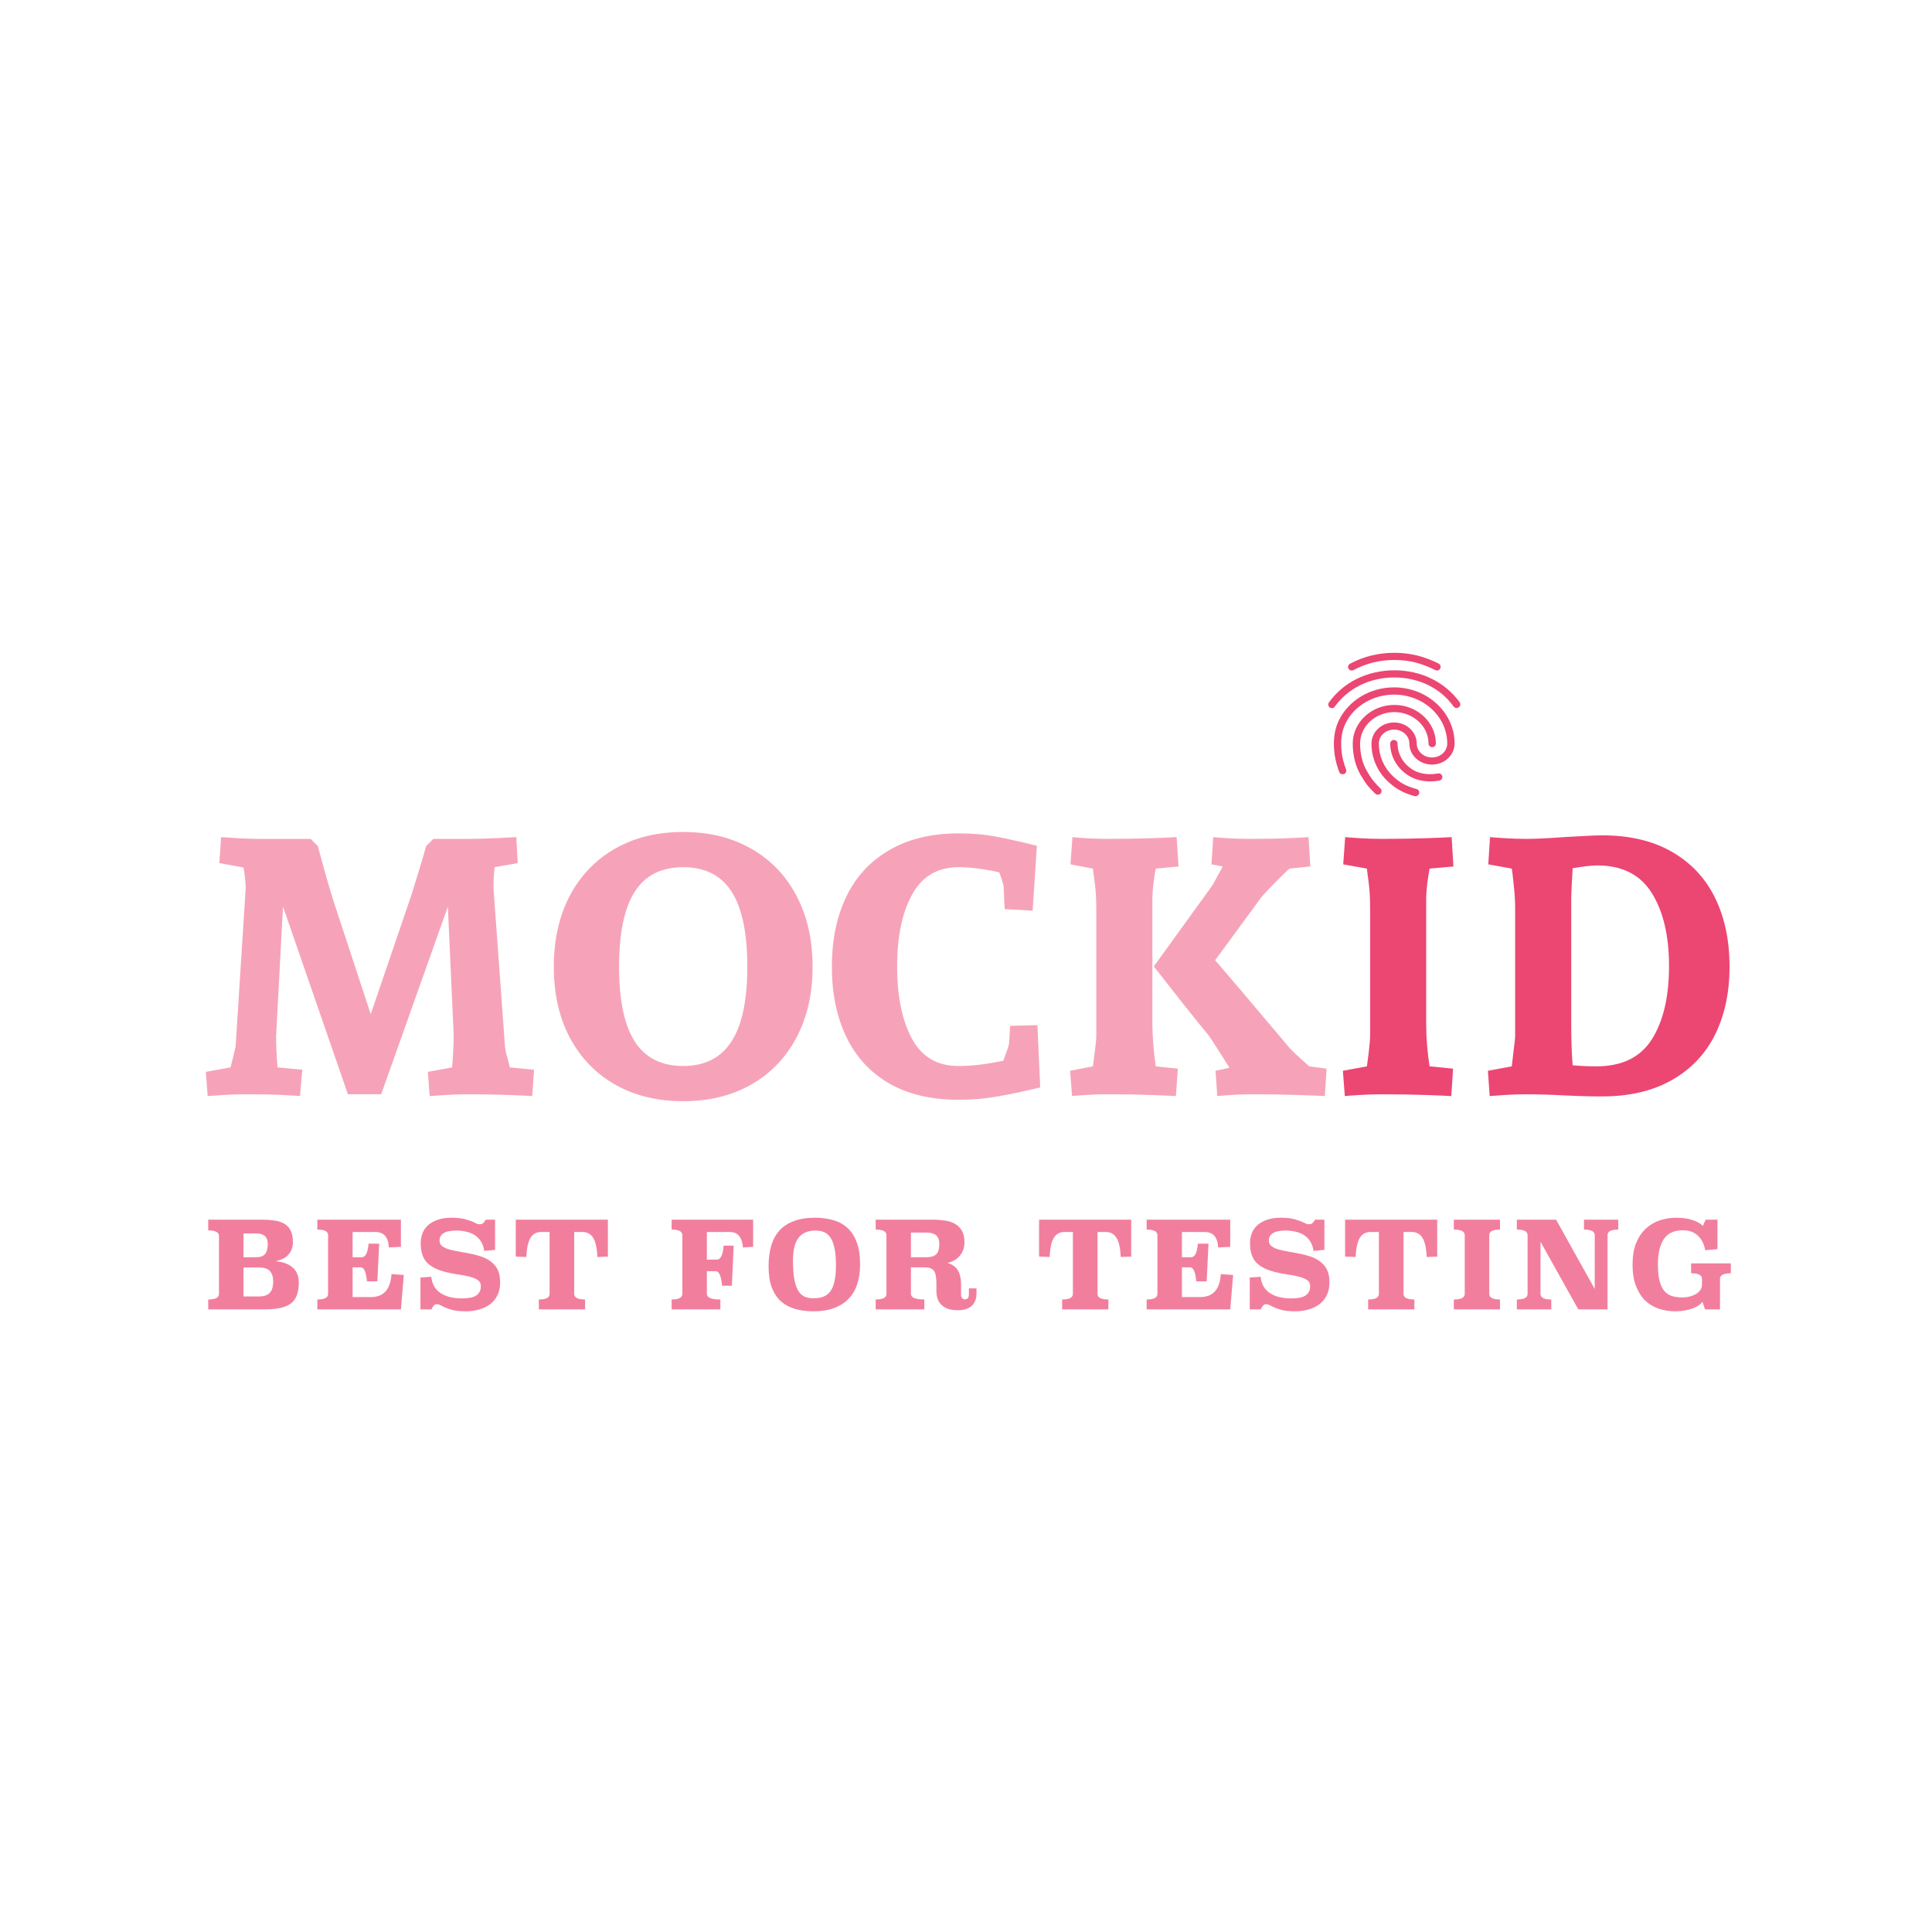 <svg viewBox="0 0 512 512" focusable="false" class="chakra-icon css-fi0ww0" xmlns="http://www.w3.org/2000/svg" style="enable-background:new 0 0 512 512; background-color:white; border-radius:5px; padding:5px"><g><path d="M380.812 177.693C380.655 177.694 380.501 177.654 380.364 177.579C376.628 175.698 373.399 174.9 369.507 174.9C365.674 174.9 362.016 175.793 358.689 177.579C358.222 177.826 357.638 177.655 357.366 177.199C357.113 176.743 357.288 176.154 357.755 175.907C361.374 173.95 365.343 173 369.507 173C373.671 173 377.29 173.893 381.259 175.85C381.746 176.135 381.921 176.705 381.668 177.161C381.493 177.503 381.181 177.693 380.812 177.693ZM352.968 187.668C352.767 187.667 352.571 187.607 352.404 187.497C351.996 187.193 351.859 186.604 352.171 186.167C354.097 183.507 356.549 181.417 359.467 179.954C365.616 176.876 373.399 176.857 379.528 179.935C382.446 181.398 384.898 183.45 386.824 186.11C387.135 186.528 387.019 187.136 386.591 187.44C386.143 187.744 385.54 187.649 385.229 187.25C383.477 184.818 381.259 182.937 378.633 181.626C373.048 178.833 365.908 178.833 360.343 181.645C357.696 182.975 355.478 184.875 353.727 187.25C353.572 187.535 353.28 187.668 352.968 187.668ZM365.129 210.601C364.876 210.601 364.643 210.506 364.448 210.316C362.756 208.663 361.841 207.599 360.537 205.3C359.195 202.963 358.494 200.113 358.494 197.054C358.494 191.411 363.436 186.813 369.507 186.813C375.578 186.813 380.52 191.411 380.52 197.054C380.52 197.306 380.418 197.548 380.235 197.726C380.052 197.904 379.805 198.004 379.547 198.004C379.289 198.004 379.042 197.904 378.859 197.726C378.769 197.638 378.697 197.533 378.648 197.418C378.6 197.302 378.574 197.179 378.574 197.054C378.574 192.456 374.508 188.713 369.507 188.713C364.507 188.713 360.44 192.456 360.44 197.054C360.44 199.79 361.063 202.317 362.25 204.35C363.495 206.554 364.351 207.485 365.849 208.967C366.027 209.148 366.127 209.39 366.127 209.642C366.127 209.893 366.027 210.135 365.849 210.316C365.616 210.506 365.382 210.601 365.129 210.601ZM379.08 207.086C376.765 207.086 374.722 206.516 373.048 205.395C370.149 203.476 368.418 200.36 368.418 197.054C368.418 196.802 368.52 196.56 368.703 196.382C368.885 196.204 369.133 196.104 369.391 196.104C369.648 196.104 369.896 196.204 370.078 196.382C370.169 196.47 370.24 196.575 370.289 196.69C370.338 196.806 370.363 196.929 370.363 197.054C370.363 199.733 371.764 202.26 374.138 203.818C375.52 204.73 377.134 205.167 379.08 205.167C379.547 205.167 380.325 205.11 381.104 204.977C381.629 204.882 382.154 205.224 382.232 205.756C382.329 206.25 381.979 206.763 381.435 206.858C380.325 207.067 379.353 207.086 379.08 207.086ZM375.169 211H374.916C371.823 210.126 369.799 209.005 367.678 206.972C364.954 204.35 363.456 200.816 363.456 197.054C363.456 193.976 366.141 191.468 369.449 191.468C372.757 191.468 375.442 193.976 375.442 197.054C375.442 199.087 377.29 200.74 379.489 200.74C381.726 200.74 383.536 199.087 383.536 197.054C383.536 189.891 377.212 184.077 369.429 184.077C363.904 184.077 358.806 187.079 356.568 191.734C355.809 193.273 355.42 195.078 355.42 197.054C355.42 198.536 355.556 200.873 356.724 203.913C356.918 204.407 356.665 204.958 356.16 205.129C355.653 205.3 355.089 205.053 354.914 204.578C353.941 202.089 353.494 199.6 353.494 197.054C353.494 194.774 353.941 192.703 354.817 190.898C357.405 185.597 363.145 182.158 369.429 182.158C378.263 182.158 385.482 188.827 385.482 197.035C385.482 200.113 382.797 202.621 379.489 202.621C376.181 202.621 373.496 200.113 373.496 197.035C373.496 195.002 371.686 193.349 369.449 193.349C367.211 193.349 365.402 195.002 365.402 197.035C365.402 200.284 366.686 203.324 369.04 205.604C370.889 207.39 372.659 208.378 375.403 209.1C375.928 209.252 376.22 209.784 376.084 210.278C375.986 210.715 375.578 211 375.169 211Z" fill="#EC4673"></path><path d="M124.172 222.312C126.203 222.312 128.609 222.25 131.391 222.125C134.172 222 135.984 221.906 136.828 221.844L137.203 228.734L131.062 229.812C130.875 231.531 130.781 233.391 130.781 235.391L133.828 277.344C133.891 277.969 134 278.609 134.156 279.266C134.344 279.891 134.5 280.422 134.625 280.859L135.094 282.875L141.516 283.484L141.047 290.469C140.203 290.406 138.203 290.312 135.047 290.188C131.891 290.062 128.125 290 123.75 290C122.094 290 120.188 290.062 118.031 290.188C115.906 290.312 114.516 290.406 113.859 290.469L113.391 284.047L119.812 282.875C120.062 279.938 120.203 277.125 120.234 274.438L118.688 240.266L101.016 290H92.203L75 240.266L73.172 274.438C73.172 277.125 73.297 279.938 73.547 282.875L80.109 283.484L79.5 290.469C78.938 290.406 77.422 290.312 74.953 290.188C72.484 290.062 69.078 290 64.734 290C63.078 290 61.203 290.062 59.109 290.188C57.016 290.312 55.656 290.406 55.031 290.469L54.562 284.047L61.078 282.875C61.328 282.031 61.781 280.188 62.438 277.344L65.109 235.391C65.109 234.047 64.922 232.219 64.547 229.906L58.125 228.734L58.594 221.844C59.312 221.906 60.75 222 62.906 222.125C65.094 222.25 67.047 222.312 68.766 222.312H82.312L84.234 224.234C84.547 225.391 85.109 227.469 85.922 230.469C86.766 233.469 87.578 236.219 88.359 238.719L98.25 268.766L108.984 237.312C109.609 235.344 110.344 232.969 111.188 230.188C112.031 227.375 112.609 225.391 112.922 224.234L114.844 222.312H124.172ZM215.344 256.203C215.344 263.359 213.922 269.609 211.078 274.953C208.266 280.297 204.266 284.453 199.078 287.422C193.922 290.359 187.906 291.828 181.031 291.828C174.188 291.828 168.172 290.359 162.984 287.422C157.828 284.453 153.828 280.297 150.984 274.953C148.172 269.609 146.766 263.359 146.766 256.203C146.766 249.047 148.172 242.781 150.984 237.406C153.828 232.031 157.812 227.875 162.938 224.938C168.094 221.969 174.125 220.484 181.031 220.484C187.938 220.484 193.969 221.969 199.125 224.938C204.281 227.875 208.266 232.031 211.078 237.406C213.922 242.781 215.344 249.047 215.344 256.203ZM164.062 256.203C164.062 265.109 165.453 271.719 168.234 276.031C171.016 280.344 175.281 282.5 181.031 282.5C186.781 282.5 191.047 280.344 193.828 276.031C196.641 271.719 198.047 265.109 198.047 256.203C198.047 247.234 196.656 240.594 193.875 236.281C191.094 231.969 186.812 229.812 181.031 229.812C175.281 229.812 171.016 231.969 168.234 236.281C165.453 240.594 164.062 247.234 164.062 256.203ZM275.672 288.172C271.453 289.203 267.703 290 264.422 290.562C261.172 291.156 257.719 291.453 254.062 291.453C246.781 291.453 240.625 290 235.594 287.094C230.562 284.156 226.781 280.031 224.25 274.719C221.719 269.406 220.453 263.234 220.453 256.203C220.453 249.172 221.719 243 224.25 237.688C226.781 232.375 230.578 228.25 235.641 225.312C240.703 222.344 246.844 220.859 254.062 220.859C257.656 220.859 260.844 221.125 263.625 221.656C266.406 222.156 270.125 222.984 274.781 224.141L273.656 241.344L266.25 240.922L265.969 235.109C265.969 234.484 265.578 233.172 264.797 231.172C260.703 230.266 257.125 229.812 254.062 229.812C248.5 229.812 244.391 232.219 241.734 237.031C239.078 241.812 237.75 248.172 237.75 256.109C237.75 264.047 239.062 270.438 241.688 275.281C244.312 280.094 248.406 282.5 253.969 282.5C257.625 282.5 261.594 282.031 265.875 281.094C266 280.781 266.281 280.016 266.719 278.797C267.188 277.547 267.422 276.734 267.422 276.359L267.703 271.859L274.922 271.672L275.672 288.172ZM311.812 221.844C310.938 221.906 308.766 222 305.297 222.125C301.859 222.25 297.891 222.312 293.391 222.312C291.484 222.312 289.594 222.25 287.719 222.125C285.875 222 284.703 221.906 284.203 221.844L283.688 229.062L289.641 230.188C289.641 230.375 289.781 231.5 290.062 233.562C290.375 235.594 290.531 238.016 290.531 240.828V274.344C290.531 275.312 290.391 276.844 290.109 278.938C289.859 281 289.703 282.219 289.641 282.594L283.594 283.766L284.109 290.469C284.609 290.406 285.781 290.312 287.625 290.188C289.5 290.062 291.391 290 293.297 290C297.766 290 301.719 290.062 305.156 290.188C308.594 290.312 310.75 290.406 311.625 290.469L312.141 283.203L306.281 282.594C305.719 278.562 305.422 274.859 305.391 271.484V237.969C305.391 237.062 305.484 235.797 305.672 234.172C305.859 232.547 306.062 231.219 306.281 230.188L312.328 229.625L311.812 221.844ZM351.094 290.469C350.062 290.406 347.688 290.312 343.969 290.188C340.281 290.062 336.188 290 331.688 290C329.781 290 327.906 290.062 326.062 290.188C324.25 290.312 323.094 290.406 322.594 290.469L322.125 283.766L325.828 282.969C323.078 278.562 321.203 275.656 320.203 274.25C319.359 273.281 317.062 270.438 313.312 265.719C309.562 260.969 307.047 257.766 305.766 256.109L321.328 234.594L324.047 229.625L321.047 229.062L321.516 221.844C322.016 221.906 323.203 222 325.078 222.125C326.984 222.25 328.906 222.312 330.844 222.312C335.25 222.312 338.844 222.25 341.625 222.125C344.406 222 346.125 221.906 346.781 221.844L347.25 229.625L341.672 230.188C338.734 233 336.312 235.469 334.406 237.594L322.031 254.469L328.922 262.531L341.672 277.625C342.172 278.25 343.938 279.906 346.969 282.594L351.562 283.203L351.094 290.469Z" fill="#F6A3B9"></path><path d="M378.844 230.188C378.656 231.219 378.453 232.547 378.234 234.172C378.047 235.797 377.953 237.062 377.953 237.969V271.484C377.953 274.891 378.25 278.594 378.844 282.594L385.078 283.203L384.609 290.469C383.703 290.406 381.5 290.312 378 290.188C374.531 290.062 370.516 290 365.953 290C364.109 290 362.188 290.062 360.188 290.188C358.219 290.312 356.953 290.406 356.391 290.469L355.875 283.766L362.25 282.594C362.312 282.219 362.469 281 362.719 278.938C362.969 276.844 363.094 275.312 363.094 274.344V240.828C363.094 238.016 362.953 235.594 362.672 233.562C362.391 231.5 362.25 230.375 362.25 230.188L355.969 229.062L356.484 221.844C357.047 221.906 358.312 222 360.281 222.125C362.281 222.25 364.203 222.312 366.047 222.312C370.578 222.312 374.594 222.25 378.094 222.125C381.594 222 383.797 221.906 384.703 221.844L385.172 229.625L378.844 230.188ZM424.547 221.375C431.859 221.375 438.031 222.828 443.062 225.734C448.125 228.641 451.938 232.703 454.5 237.922C457.062 243.141 458.344 249.234 458.344 256.203C458.344 263.047 457.062 269.047 454.5 274.203C451.938 279.359 448.109 283.375 443.016 286.25C437.953 289.125 431.797 290.562 424.547 290.562C422.422 290.562 420.5 290.531 418.781 290.469C417.062 290.406 415.562 290.344 414.281 290.281C410.75 290.094 407.453 290 404.391 290C402.547 290 400.625 290.062 398.625 290.188C396.656 290.312 395.375 290.406 394.781 290.469L394.312 283.766L400.641 282.594C400.703 281.875 400.859 280.516 401.109 278.516C401.391 276.516 401.531 275.125 401.531 274.344V240.828C401.531 238.859 401.406 236.766 401.156 234.547C400.938 232.297 400.766 230.844 400.641 230.188L394.406 229.062L394.875 221.844C395.438 221.906 396.719 222 398.719 222.125C400.719 222.25 402.641 222.312 404.484 222.312C406.859 222.312 410.188 222.156 414.469 221.844C415.688 221.781 417.391 221.688 419.578 221.562C421.797 221.438 423.453 221.375 424.547 221.375ZM423.234 229.344C421.859 229.344 419.703 229.594 416.766 230.094C416.516 234.438 416.391 237.062 416.391 237.969V271.484C416.391 275.641 416.516 279.25 416.766 282.312C418.891 282.5 420.984 282.594 423.047 282.594C429.828 282.594 434.734 280.203 437.766 275.422C440.797 270.609 442.312 264.141 442.312 256.016C442.312 248.016 440.797 241.578 437.766 236.703C434.734 231.797 429.891 229.344 423.234 229.344Z" fill="#EC4673"></path><path d="M69.264 323.224C70.501 323.224 71.632 323.299 72.656 323.448C73.701 323.576 74.587 323.853 75.312 324.28C76.037 324.685 76.603 325.283 77.008 326.072C77.413 326.84 77.616 327.875 77.616 329.176C77.616 329.923 77.499 330.584 77.264 331.16C77.029 331.736 76.699 332.237 76.272 332.664C75.867 333.069 75.387 333.4 74.832 333.656C74.277 333.912 73.68 334.104 73.04 334.232C74.981 334.403 76.485 334.957 77.552 335.896C78.64 336.835 79.184 338.179 79.184 339.928C79.184 341.272 79.003 342.403 78.64 343.32C78.299 344.216 77.755 344.941 77.008 345.496C76.261 346.029 75.312 346.413 74.16 346.648C73.008 346.883 71.643 347 70.064 347H55.184V344.376C57.083 344.376 58.032 343.885 58.032 342.904V327.544C58.032 326.563 57.083 326.072 55.184 326.072V323.224H69.264ZM64.528 335.896V343.576H68.656C69.381 343.576 69.979 343.48 70.448 343.288C70.939 343.096 71.323 342.829 71.6 342.488C71.899 342.125 72.101 341.709 72.208 341.24C72.336 340.749 72.4 340.216 72.4 339.64C72.4 338.403 72.112 337.475 71.536 336.856C70.96 336.216 70 335.896 68.656 335.896H64.528ZM64.528 326.872V333.176H67.824C68.997 333.176 69.808 332.888 70.256 332.312C70.725 331.736 70.96 330.84 70.96 329.624C70.96 327.789 69.915 326.872 67.824 326.872H64.528ZM106.244 330.424L103.044 330.584C102.916 327.853 101.722 326.488 99.46 326.488H93.444V333.176H95.876C96.879 333.176 97.476 331.981 97.668 329.592H100.484L100.004 339.576H97.252C97.018 337.101 96.484 335.864 95.652 335.864H93.444V343.736H98.308C101.679 343.736 103.492 341.709 103.748 337.656L107.012 337.88L106.244 347H84.1V344.376C85.999 344.376 86.948 343.885 86.948 342.904V327.32C86.948 326.339 85.999 325.848 84.1 325.848V323.224H106.244V330.424ZM131.199 331.224L128.319 331.512C128.191 330.552 127.913 329.731 127.487 329.048C127.06 328.344 126.516 327.779 125.855 327.352C125.215 326.925 124.468 326.616 123.615 326.424C122.783 326.211 121.876 326.104 120.895 326.104C120.468 326.104 119.999 326.136 119.487 326.2C118.975 326.243 118.495 326.36 118.047 326.552C117.599 326.723 117.225 326.989 116.927 327.352C116.628 327.693 116.479 328.163 116.479 328.76C116.479 329.272 116.639 329.699 116.959 330.04C117.3 330.36 117.748 330.637 118.303 330.872C118.879 331.085 119.54 331.267 120.287 331.416C121.033 331.565 121.812 331.715 122.623 331.864C123.455 331.992 124.297 332.152 125.151 332.344C126.025 332.536 126.868 332.771 127.679 333.048C129.215 333.603 130.409 334.413 131.263 335.48C132.116 336.547 132.543 337.997 132.543 339.832C132.543 341.091 132.319 342.2 131.871 343.16C131.423 344.12 130.793 344.92 129.983 345.56C129.172 346.2 128.201 346.68 127.071 347C125.961 347.341 124.745 347.512 123.423 347.512C121.844 347.512 120.553 347.363 119.551 347.064C118.569 346.765 117.727 346.424 117.023 346.04C116.532 345.763 116.095 345.624 115.711 345.624C115.412 345.624 115.145 345.763 114.911 346.04C114.676 346.317 114.484 346.637 114.335 347H111.423V338.552L114.303 338.36C114.473 340.237 115.273 341.667 116.703 342.648C118.132 343.608 120.041 344.088 122.431 344.088C123.092 344.088 123.721 344.045 124.319 343.96C124.937 343.875 125.471 343.715 125.919 343.48C126.388 343.245 126.751 342.915 127.007 342.488C127.284 342.061 127.423 341.507 127.423 340.824C127.423 340.099 127.135 339.555 126.559 339.192C125.983 338.808 125.236 338.509 124.319 338.296C123.423 338.061 122.409 337.869 121.279 337.72C120.148 337.571 119.028 337.347 117.919 337.048C115.7 336.472 114.068 335.608 113.023 334.456C111.999 333.283 111.487 331.619 111.487 329.464C111.487 328.568 111.636 327.715 111.935 326.904C112.233 326.093 112.713 325.379 113.375 324.76C114.036 324.141 114.879 323.651 115.903 323.288C116.927 322.904 118.164 322.712 119.615 322.712C121.151 322.712 122.409 322.851 123.391 323.128C124.372 323.405 125.193 323.715 125.855 324.056C126.089 324.184 126.292 324.28 126.463 324.344C126.655 324.408 126.847 324.44 127.039 324.44C127.487 324.44 127.817 324.344 128.031 324.152C128.265 323.939 128.5 323.629 128.735 323.224H131.199V331.224ZM161.099 333.016L158.315 333.112C158.208 330.701 157.824 328.995 157.163 327.992C156.523 326.989 155.584 326.488 154.347 326.488H152.171V342.904C152.171 343.885 153.131 344.376 155.051 344.376V347H142.795V344.376C144.693 344.376 145.643 343.885 145.643 342.904V326.488H143.435C142.197 326.488 141.259 326.989 140.619 327.992C139.979 328.995 139.595 330.701 139.467 333.112L136.683 333.016V323.224H161.099V333.016ZM199.584 330.424L196.896 330.584C196.661 327.853 195.509 326.488 193.44 326.488H187.328V333.816H189.952C190.976 333.816 191.584 332.579 191.776 330.104H194.432L193.952 340.728H191.36C191.125 338.168 190.581 336.888 189.728 336.888H187.328V342.904C187.328 343.885 188.523 344.376 190.912 344.376V347H177.984V344.376C179.883 344.376 180.832 343.885 180.832 342.904V327.32C180.832 326.339 179.883 325.848 177.984 325.848V323.224H199.584V330.424ZM216.033 322.712C217.761 322.712 219.351 322.925 220.801 323.352C222.273 323.757 223.532 324.44 224.577 325.4C225.644 326.36 226.465 327.64 227.041 329.24C227.639 330.819 227.937 332.771 227.937 335.096C227.937 337.016 227.681 338.744 227.169 340.28C226.679 341.816 225.921 343.117 224.897 344.184C223.873 345.251 222.583 346.072 221.025 346.648C219.489 347.224 217.665 347.512 215.553 347.512C213.825 347.512 212.236 347.309 210.785 346.904C209.335 346.499 208.076 345.837 207.009 344.92C205.964 343.981 205.143 342.755 204.545 341.24C203.969 339.704 203.681 337.827 203.681 335.608C203.681 333.603 203.905 331.8 204.353 330.2C204.823 328.6 205.548 327.245 206.529 326.136C207.532 325.027 208.812 324.184 210.369 323.608C211.927 323.011 213.815 322.712 216.033 322.712ZM216.193 326.104C214.145 326.104 212.62 326.744 211.617 328.024C210.636 329.283 210.145 331.32 210.145 334.136C210.145 336.184 210.273 337.859 210.529 339.16C210.785 340.44 211.148 341.443 211.617 342.168C212.087 342.893 212.652 343.395 213.313 343.672C213.996 343.928 214.743 344.056 215.553 344.056C216.62 344.056 217.527 343.907 218.273 343.608C219.041 343.288 219.66 342.787 220.129 342.104C220.62 341.4 220.972 340.493 221.185 339.384C221.42 338.275 221.537 336.92 221.537 335.32C221.537 333.464 221.409 331.949 221.153 330.776C220.897 329.581 220.535 328.643 220.065 327.96C219.596 327.256 219.031 326.776 218.369 326.52C217.708 326.243 216.983 326.104 216.193 326.104ZM258.787 342.808C258.787 343.427 258.691 344.013 258.499 344.568C258.307 345.101 258.008 345.571 257.603 345.976C257.219 346.36 256.707 346.669 256.067 346.904C255.448 347.117 254.701 347.224 253.827 347.224C252.803 347.224 251.928 347.096 251.203 346.84C250.499 346.584 249.923 346.232 249.475 345.784C249.027 345.336 248.696 344.813 248.483 344.216C248.269 343.619 248.163 342.979 248.163 342.296V340.216C248.163 339.384 248.109 338.691 248.003 338.136C247.917 337.581 247.757 337.144 247.523 336.824C247.288 336.483 246.979 336.237 246.595 336.088C246.211 335.939 245.72 335.864 245.123 335.864H241.411V342.904C241.411 343.885 242.595 344.376 244.963 344.376V347H232.067V344.376C233.965 344.376 234.915 343.885 234.915 342.904V327.32C234.915 326.339 233.965 325.848 232.067 325.848V323.224H247.267C248.312 323.224 249.336 323.299 250.339 323.448C251.341 323.576 252.227 323.853 252.995 324.28C253.784 324.707 254.413 325.315 254.883 326.104C255.352 326.872 255.587 327.896 255.587 329.176C255.587 330.008 255.459 330.744 255.203 331.384C254.947 332.003 254.605 332.536 254.179 332.984C253.773 333.432 253.304 333.795 252.771 334.072C252.237 334.349 251.683 334.552 251.107 334.68C251.683 334.851 252.184 335.085 252.611 335.384C253.059 335.661 253.432 336.024 253.731 336.472C254.051 336.92 254.285 337.475 254.435 338.136C254.605 338.776 254.691 339.533 254.691 340.408V342.968C254.691 343.437 254.787 343.789 254.979 344.024C255.171 344.237 255.416 344.344 255.715 344.344C256.035 344.344 256.291 344.237 256.483 344.024C256.675 343.789 256.771 343.437 256.771 342.968V341.432H258.787V342.808ZM241.411 326.648V333.176H245.507C246.701 333.176 247.565 332.92 248.099 332.408C248.653 331.875 248.931 330.947 248.931 329.624C248.931 328.643 248.664 327.907 248.131 327.416C247.597 326.904 246.723 326.648 245.507 326.648H241.411ZM299.784 333.016L297 333.112C296.893 330.701 296.509 328.995 295.848 327.992C295.208 326.989 294.269 326.488 293.032 326.488H290.856V342.904C290.856 343.885 291.816 344.376 293.736 344.376V347H281.48V344.376C283.378 344.376 284.328 343.885 284.328 342.904V326.488H282.12C280.882 326.488 279.944 326.989 279.304 327.992C278.664 328.995 278.28 330.701 278.152 333.112L275.368 333.016V323.224H299.784V333.016ZM326.022 330.424L322.822 330.584C322.694 327.853 321.499 326.488 319.238 326.488H313.222V333.176H315.654C316.656 333.176 317.254 331.981 317.446 329.592H320.262L319.782 339.576H317.03C316.795 337.101 316.262 335.864 315.43 335.864H313.222V343.736H318.086C321.456 343.736 323.27 341.709 323.526 337.656L326.79 337.88L326.022 347H303.878V344.376C305.776 344.376 306.726 343.885 306.726 342.904V327.32C306.726 326.339 305.776 325.848 303.878 325.848V323.224H326.022V330.424ZM350.976 331.224L348.096 331.512C347.968 330.552 347.691 329.731 347.264 329.048C346.838 328.344 346.294 327.779 345.632 327.352C344.992 326.925 344.246 326.616 343.392 326.424C342.56 326.211 341.654 326.104 340.672 326.104C340.246 326.104 339.776 326.136 339.264 326.2C338.752 326.243 338.272 326.36 337.824 326.552C337.376 326.723 337.003 326.989 336.704 327.352C336.406 327.693 336.256 328.163 336.256 328.76C336.256 329.272 336.416 329.699 336.736 330.04C337.078 330.36 337.526 330.637 338.08 330.872C338.656 331.085 339.318 331.267 340.064 331.416C340.811 331.565 341.59 331.715 342.4 331.864C343.232 331.992 344.075 332.152 344.928 332.344C345.803 332.536 346.646 332.771 347.456 333.048C348.992 333.603 350.187 334.413 351.04 335.48C351.894 336.547 352.32 337.997 352.32 339.832C352.32 341.091 352.096 342.2 351.648 343.16C351.2 344.12 350.571 344.92 349.76 345.56C348.95 346.2 347.979 346.68 346.848 347C345.739 347.341 344.523 347.512 343.2 347.512C341.622 347.512 340.331 347.363 339.328 347.064C338.347 346.765 337.504 346.424 336.8 346.04C336.31 345.763 335.872 345.624 335.488 345.624C335.19 345.624 334.923 345.763 334.688 346.04C334.454 346.317 334.262 346.637 334.112 347H331.2V338.552L334.08 338.36C334.251 340.237 335.051 341.667 336.48 342.648C337.91 343.608 339.819 344.088 342.208 344.088C342.87 344.088 343.499 344.045 344.096 343.96C344.715 343.875 345.248 343.715 345.696 343.48C346.166 343.245 346.528 342.915 346.784 342.488C347.062 342.061 347.2 341.507 347.2 340.824C347.2 340.099 346.912 339.555 346.336 339.192C345.76 338.808 345.014 338.509 344.096 338.296C343.2 338.061 342.187 337.869 341.056 337.72C339.926 337.571 338.806 337.347 337.696 337.048C335.478 336.472 333.846 335.608 332.8 334.456C331.776 333.283 331.264 331.619 331.264 329.464C331.264 328.568 331.414 327.715 331.712 326.904C332.011 326.093 332.491 325.379 333.152 324.76C333.814 324.141 334.656 323.651 335.68 323.288C336.704 322.904 337.942 322.712 339.392 322.712C340.928 322.712 342.187 322.851 343.168 323.128C344.15 323.405 344.971 323.715 345.632 324.056C345.867 324.184 346.07 324.28 346.24 324.344C346.432 324.408 346.624 324.44 346.816 324.44C347.264 324.44 347.595 324.344 347.808 324.152C348.043 323.939 348.278 323.629 348.512 323.224H350.976V331.224ZM380.876 333.016L378.092 333.112C377.986 330.701 377.602 328.995 376.94 327.992C376.3 326.989 375.362 326.488 374.124 326.488H371.948V342.904C371.948 343.885 372.908 344.376 374.828 344.376V347H362.572V344.376C364.471 344.376 365.42 343.885 365.42 342.904V326.488H363.212C361.975 326.488 361.036 326.989 360.396 327.992C359.756 328.995 359.372 330.701 359.244 333.112L356.46 333.016V323.224H380.876V333.016ZM397.514 325.848C395.616 325.848 394.666 326.339 394.666 327.32V342.904C394.666 343.885 395.616 344.376 397.514 344.376V347H385.29V344.376C387.21 344.376 388.17 343.885 388.17 342.904V327.32C388.17 326.339 387.21 325.848 385.29 325.848V323.224H397.514V325.848ZM428.86 325.848C426.962 325.848 426.012 326.339 426.012 327.32V347H418.268L408.252 329.08V342.904C408.252 343.885 409.202 344.376 411.1 344.376V347H401.98V344.376C403.879 344.376 404.828 343.885 404.828 342.904V327.32C404.828 326.339 403.879 325.848 401.98 325.848V323.224H412.38L422.62 341.592V327.32C422.62 326.339 421.671 325.848 419.772 325.848V323.224H428.86V325.848ZM455.142 331.032L451.91 331.32C451.59 329.656 450.929 328.365 449.926 327.448C448.945 326.509 447.644 326.04 446.022 326.04C443.633 326.04 441.926 326.829 440.902 328.408C439.878 329.987 439.366 332.205 439.366 335.064C439.366 336.877 439.516 338.36 439.814 339.512C440.113 340.643 440.54 341.528 441.094 342.168C441.67 342.808 442.353 343.245 443.142 343.48C443.932 343.715 444.806 343.832 445.766 343.832C446.47 343.832 447.132 343.757 447.75 343.608C448.39 343.437 448.956 343.213 449.446 342.936C449.937 342.637 450.321 342.285 450.598 341.88C450.897 341.453 451.046 340.973 451.046 340.44V338.904C451.046 337.923 450.086 337.432 448.166 337.432V334.808H458.694V337.432C456.774 337.432 455.814 337.923 455.814 338.904V347H451.846L451.174 345.016C450.94 345.315 450.609 345.613 450.182 345.912C449.777 346.211 449.265 346.477 448.646 346.712C448.049 346.947 447.345 347.139 446.534 347.288C445.745 347.437 444.86 347.512 443.878 347.512C442.47 347.512 441.094 347.299 439.75 346.872C438.406 346.445 437.201 345.752 436.134 344.792C435.089 343.811 434.246 342.531 433.606 340.952C432.966 339.352 432.646 337.4 432.646 335.096C432.646 332.899 432.956 331.021 433.574 329.464C434.214 327.907 435.068 326.627 436.134 325.624C437.201 324.621 438.438 323.885 439.846 323.416C441.254 322.947 442.726 322.712 444.262 322.712C445.926 322.712 447.345 322.915 448.518 323.32C449.692 323.704 450.62 324.216 451.302 324.856L452.006 323.224H455.142V331.032Z" fill="#F27E9D"></path></g></svg>